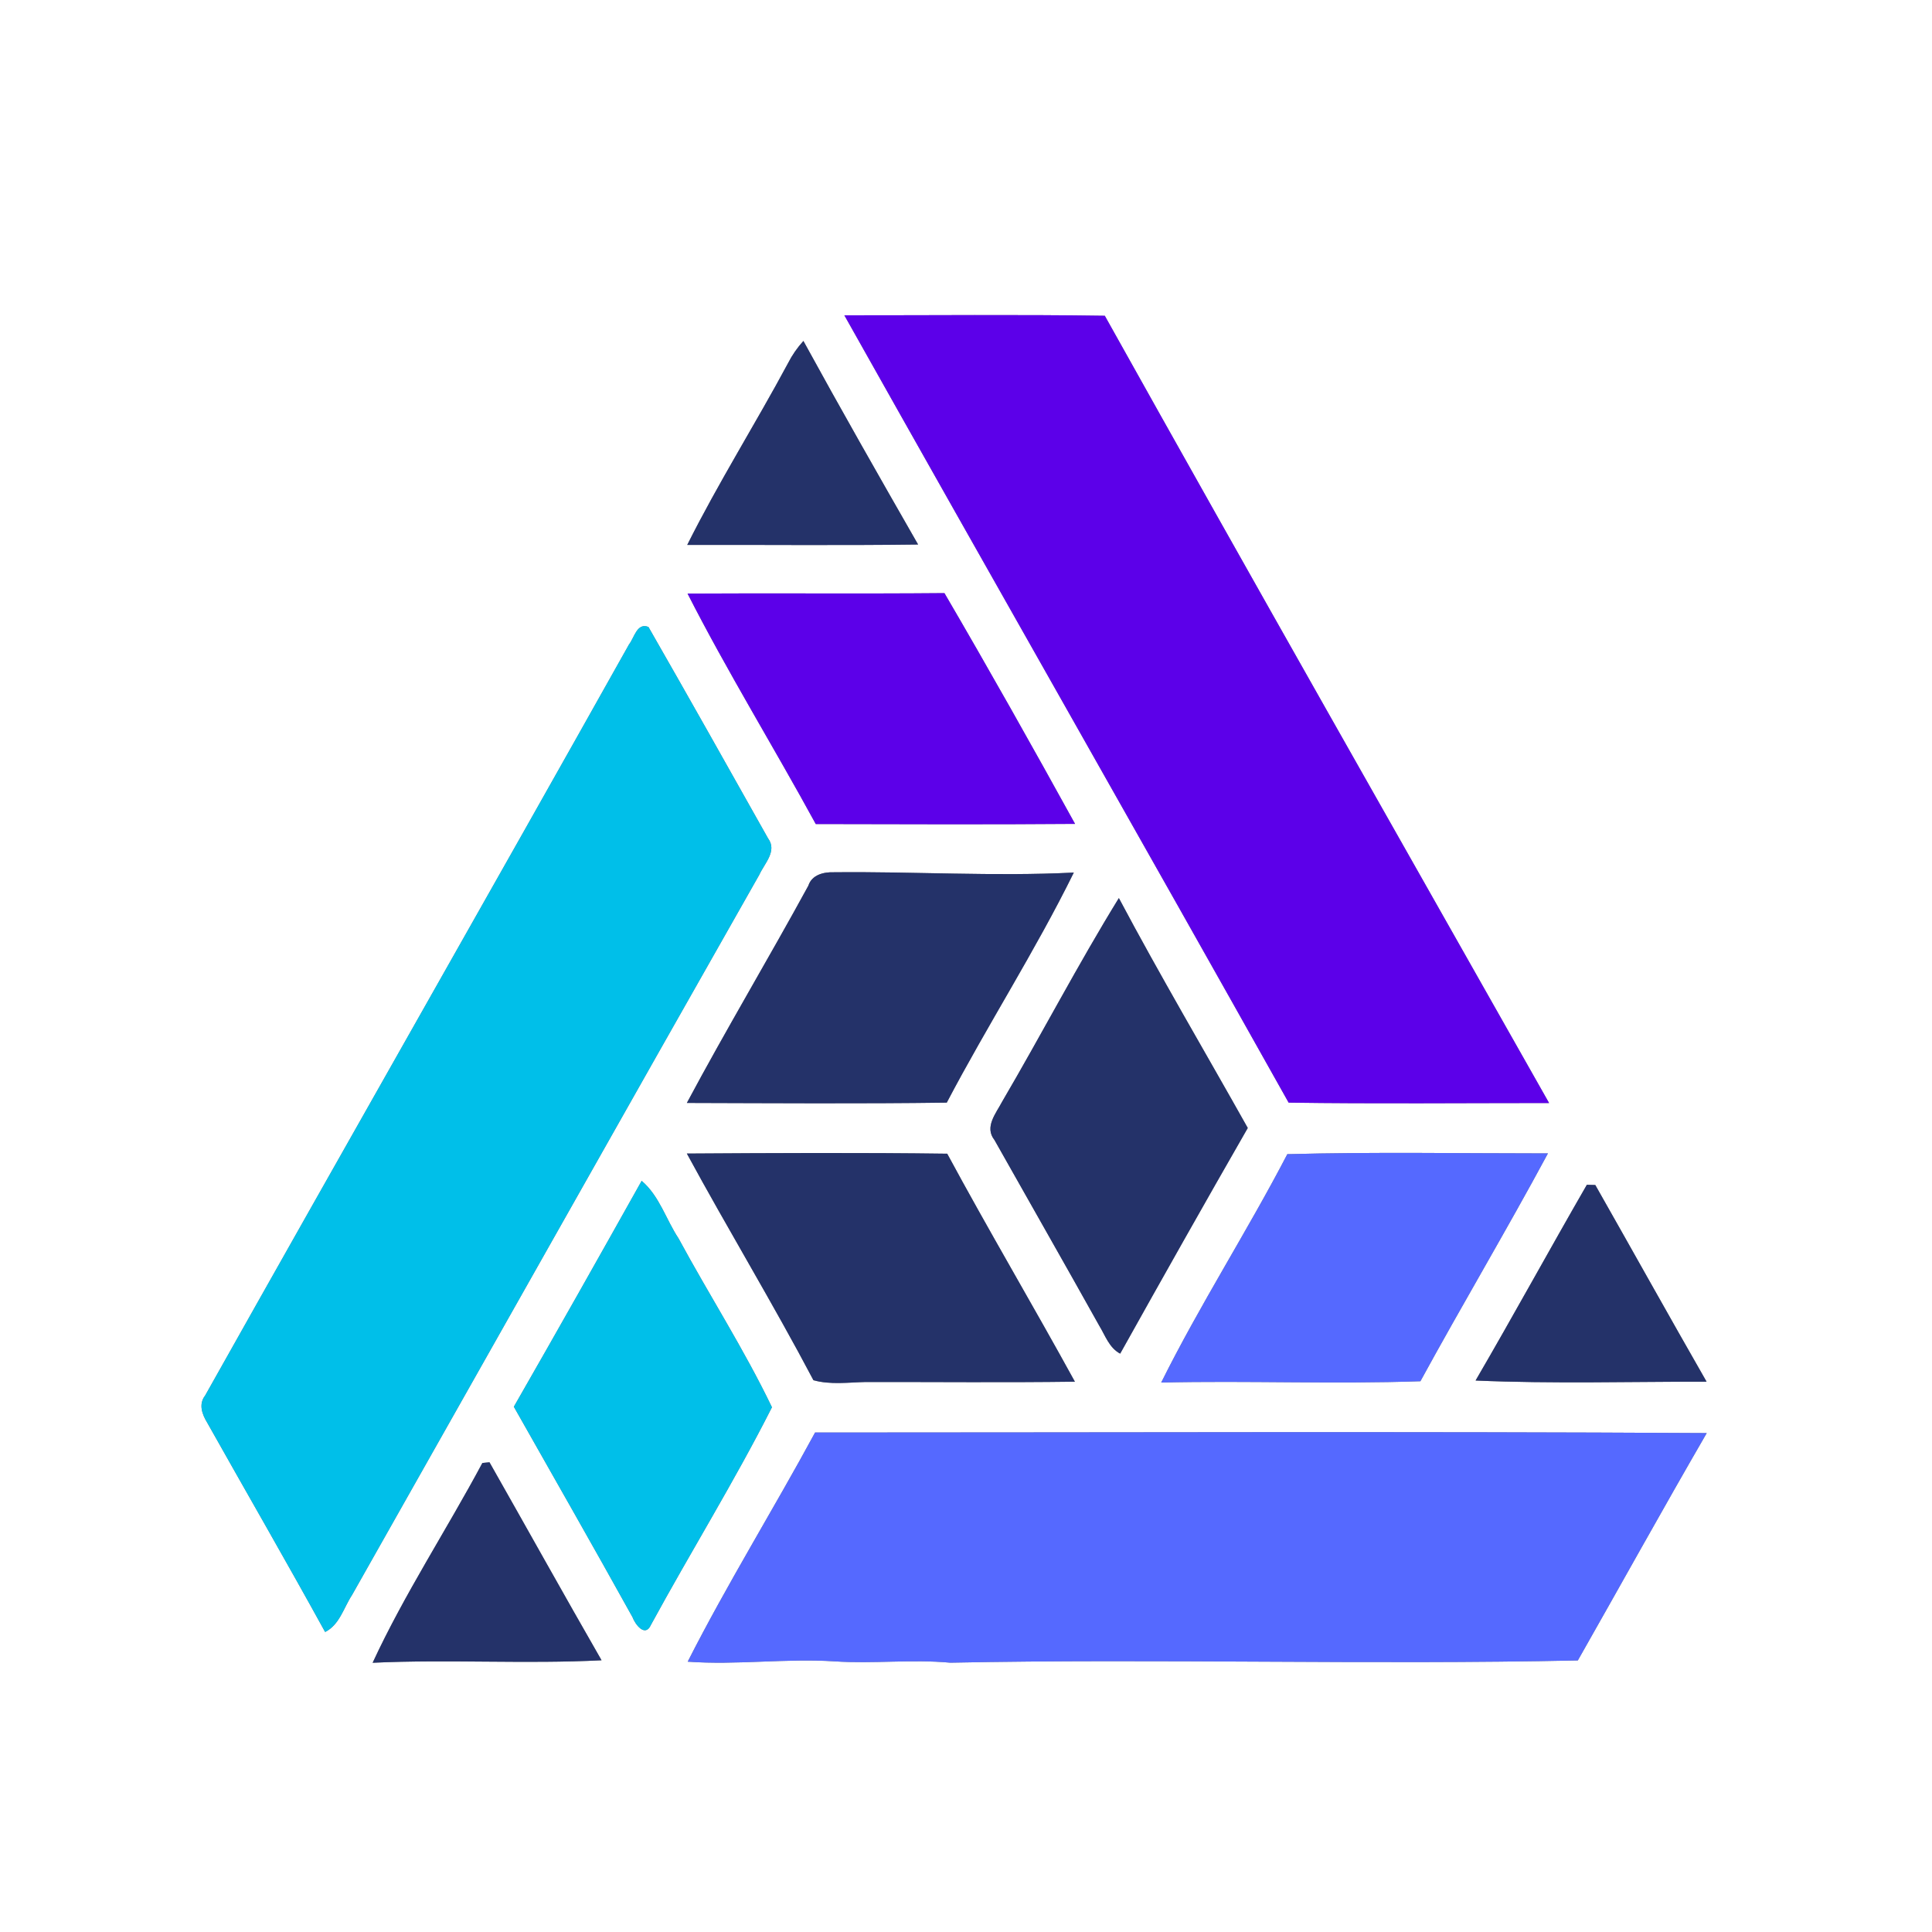 <?xml version="1.0" encoding="UTF-8" ?>
<!DOCTYPE svg PUBLIC "-//W3C//DTD SVG 1.1//EN" "http://www.w3.org/Graphics/SVG/1.1/DTD/svg11.dtd">
<svg width="250pt" height="250pt" viewBox="0 0 250 250" version="1.1" xmlns="http://www.w3.org/2000/svg">
<rect x="0" y="0" width="250" height="250" fill="#808080" stroke="none"/>
<g id="#ffffffff">
<path fill="#ffffff" opacity="1.00" d=" M 0.00 0.00 L 250.00 0.00 L 250.00 250.00 L 0.00 250.00 L 0.00 0.00 M 109.26 40.80 C 128.36 74.79 147.68 108.67 166.75 142.68 C 177.98 142.84 189.21 142.73 200.45 142.73 C 181.25 108.79 161.97 74.90 142.96 40.86 C 131.73 40.69 120.49 40.81 109.26 40.80 M 101.98 46.98 C 97.74 54.88 92.94 62.49 88.93 70.51 C 98.89 70.49 108.84 70.59 118.80 70.46 C 113.79 61.72 108.80 52.96 103.96 44.12 C 103.17 44.99 102.51 45.94 101.98 46.98 M 88.97 76.81 C 94.13 86.94 100.12 96.65 105.56 106.63 C 116.74 106.65 127.93 106.70 139.11 106.61 C 133.59 96.60 127.98 86.62 122.21 76.75 C 111.13 76.85 100.05 76.74 88.97 76.81 M 81.40 83.38 C 63.21 115.82 44.77 148.14 26.55 180.57 C 25.67 181.70 26.15 183.00 26.81 184.09 C 31.89 193.13 37.08 202.10 42.07 211.18 C 43.94 210.25 44.47 208.04 45.55 206.40 C 63.12 175.34 80.63 144.24 98.25 113.20 C 98.92 111.73 100.60 110.12 99.39 108.49 C 94.26 99.36 89.12 90.22 83.91 81.13 C 82.43 80.52 82.07 82.54 81.40 83.38 M 104.60 114.61 C 99.46 124.03 93.94 133.25 88.88 142.72 C 100.09 142.75 111.30 142.83 122.51 142.68 C 127.78 132.64 133.95 123.07 138.95 112.91 C 128.61 113.43 118.27 112.76 107.93 112.87 C 106.60 112.82 105.05 113.19 104.60 114.61 M 129.68 142.55 C 128.89 144.06 127.35 145.84 128.68 147.51 C 133.19 155.52 137.76 163.51 142.24 171.54 C 143.02 172.82 143.53 174.41 144.95 175.16 C 150.40 165.40 155.89 155.66 161.46 145.96 C 155.90 136.05 150.11 126.25 144.78 116.21 C 139.47 124.83 134.80 133.82 129.68 142.55 M 88.88 149.27 C 94.22 159.11 100.04 168.70 105.26 178.60 C 107.47 179.21 109.76 178.88 112.01 178.83 C 121.04 178.82 130.07 178.91 139.09 178.79 C 133.67 168.91 127.92 159.21 122.57 149.29 C 111.34 149.14 100.11 149.20 88.88 149.27 M 166.58 149.35 C 161.39 159.33 155.27 168.83 150.26 178.90 C 161.44 178.64 172.65 179.12 183.80 178.73 C 189.20 168.84 194.96 159.17 200.30 149.25 C 189.06 149.25 177.81 149.05 166.58 149.35 M 83.03 152.80 C 77.56 162.57 72.06 172.32 66.49 182.03 C 71.62 191.10 76.79 200.14 81.84 209.25 C 82.18 210.18 83.48 211.94 84.23 210.26 C 89.36 200.83 95.05 191.67 99.89 182.10 C 96.30 174.62 91.76 167.57 87.81 160.26 C 86.18 157.80 85.33 154.75 83.03 152.80 M 205.34 153.31 C 200.49 161.72 195.83 170.25 190.94 178.64 C 200.89 179.07 210.87 178.78 220.83 178.79 C 215.98 170.33 211.24 161.81 206.43 153.34 C 206.15 153.33 205.61 153.32 205.34 153.31 M 105.47 185.37 C 100.09 195.31 94.11 204.94 88.99 215.02 C 95.34 215.48 101.68 214.57 108.02 214.98 C 113.00 215.31 117.98 214.69 122.96 215.15 C 150.03 214.61 177.10 215.44 204.17 214.86 C 209.74 205.06 215.20 195.19 220.85 185.44 C 182.39 185.22 143.93 185.37 105.47 185.37 M 62.42 189.31 C 57.79 197.97 52.34 206.26 48.22 215.16 C 58.08 214.70 67.97 215.34 77.84 214.84 C 72.95 206.33 68.18 197.75 63.34 189.22 C 63.11 189.24 62.65 189.29 62.42 189.31 Z" />
</g>
<g id="#5c00e9ff">
<path fill="#5c00e9" opacity="1.00" d=" M 109.26 40.80 C 120.49 40.81 131.73 40.69 142.96 40.86 C 161.97 74.90 181.25 108.79 200.45 142.73 C 189.21 142.73 177.98 142.84 166.75 142.68 C 147.68 108.67 128.36 74.79 109.26 40.80 Z" />
<path fill="#5c00e9" opacity="1.00" d=" M 88.97 76.81 C 100.05 76.74 111.13 76.85 122.21 76.75 C 127.98 86.62 133.59 96.60 139.11 106.61 C 127.93 106.70 116.74 106.65 105.56 106.63 C 100.12 96.65 94.13 86.94 88.97 76.81 Z" />
</g>
<g id="#243269ff">
<path fill="#243269" opacity="1.00" d=" M 101.98 46.98 C 102.51 45.94 103.17 44.99 103.96 44.12 C 108.80 52.96 113.79 61.72 118.80 70.46 C 108.84 70.59 98.89 70.49 88.93 70.51 C 92.94 62.49 97.74 54.88 101.98 46.98 Z" />
<path fill="#243269" opacity="1.00" d=" M 104.60 114.61 C 105.05 113.19 106.60 112.82 107.93 112.87 C 118.27 112.76 128.61 113.43 138.95 112.91 C 133.95 123.07 127.78 132.64 122.51 142.68 C 111.30 142.83 100.09 142.75 88.88 142.72 C 93.94 133.25 99.46 124.03 104.60 114.61 Z" />
<path fill="#243269" opacity="1.00" d=" M 129.68 142.55 C 134.80 133.82 139.47 124.83 144.78 116.21 C 150.11 126.25 155.90 136.05 161.46 145.96 C 155.89 155.66 150.40 165.40 144.95 175.16 C 143.53 174.41 143.02 172.82 142.24 171.54 C 137.76 163.51 133.19 155.52 128.68 147.51 C 127.35 145.84 128.89 144.06 129.68 142.55 Z" />
<path fill="#243269" opacity="1.00" d=" M 88.88 149.27 C 100.11 149.20 111.34 149.14 122.57 149.29 C 127.92 159.21 133.67 168.91 139.09 178.79 C 130.07 178.91 121.04 178.82 112.01 178.83 C 109.76 178.88 107.47 179.21 105.26 178.60 C 100.04 168.70 94.22 159.11 88.88 149.27 Z" />
<path fill="#243269" opacity="1.00" d=" M 205.34 153.31 C 205.61 153.32 206.15 153.33 206.43 153.34 C 211.24 161.81 215.98 170.33 220.83 178.79 C 210.87 178.78 200.89 179.07 190.94 178.64 C 195.83 170.25 200.49 161.72 205.34 153.31 Z" />
<path fill="#243269" opacity="1.00" d=" M 62.42 189.31 C 62.65 189.29 63.11 189.24 63.34 189.22 C 68.18 197.75 72.95 206.33 77.84 214.84 C 67.97 215.34 58.08 214.70 48.22 215.16 C 52.34 206.26 57.79 197.97 62.42 189.31 Z" />
</g>
<g id="#00bfe9ff">
<path fill="#00bfe9" opacity="1.00" d=" M 81.40 83.38 C 82.07 82.54 82.43 80.52 83.91 81.13 C 89.12 90.22 94.26 99.36 99.39 108.49 C 100.60 110.12 98.92 111.73 98.25 113.20 C 80.63 144.24 63.12 175.34 45.55 206.40 C 44.47 208.04 43.94 210.25 42.07 211.18 C 37.08 202.10 31.89 193.13 26.81 184.09 C 26.15 183.00 25.67 181.70 26.55 180.57 C 44.77 148.14 63.21 115.82 81.40 83.38 Z" />
<path fill="#00bfe9" opacity="1.00" d=" M 83.03 152.80 C 85.33 154.75 86.18 157.80 87.81 160.26 C 91.76 167.57 96.30 174.62 99.89 182.10 C 95.05 191.67 89.36 200.83 84.23 210.26 C 83.48 211.94 82.18 210.18 81.84 209.25 C 76.79 200.14 71.62 191.10 66.49 182.03 C 72.06 172.32 77.56 162.57 83.03 152.80 Z" />
</g>
<g id="#5569ffff">
<path fill="#5569ff" opacity="1.00" d=" M 166.58 149.35 C 177.81 149.05 189.06 149.25 200.30 149.25 C 194.96 159.17 189.20 168.84 183.80 178.73 C 172.65 179.12 161.44 178.64 150.26 178.90 C 155.27 168.83 161.39 159.33 166.58 149.35 Z" />
<path fill="#5569ff" opacity="1.00" d=" M 105.47 185.37 C 143.93 185.37 182.39 185.22 220.85 185.44 C 215.20 195.19 209.74 205.06 204.17 214.86 C 177.10 215.44 150.03 214.61 122.96 215.15 C 117.98 214.69 113.00 215.31 108.02 214.98 C 101.68 214.57 95.34 215.48 88.99 215.02 C 94.11 204.94 100.09 195.31 105.47 185.37 Z" />
</g>
</svg>
